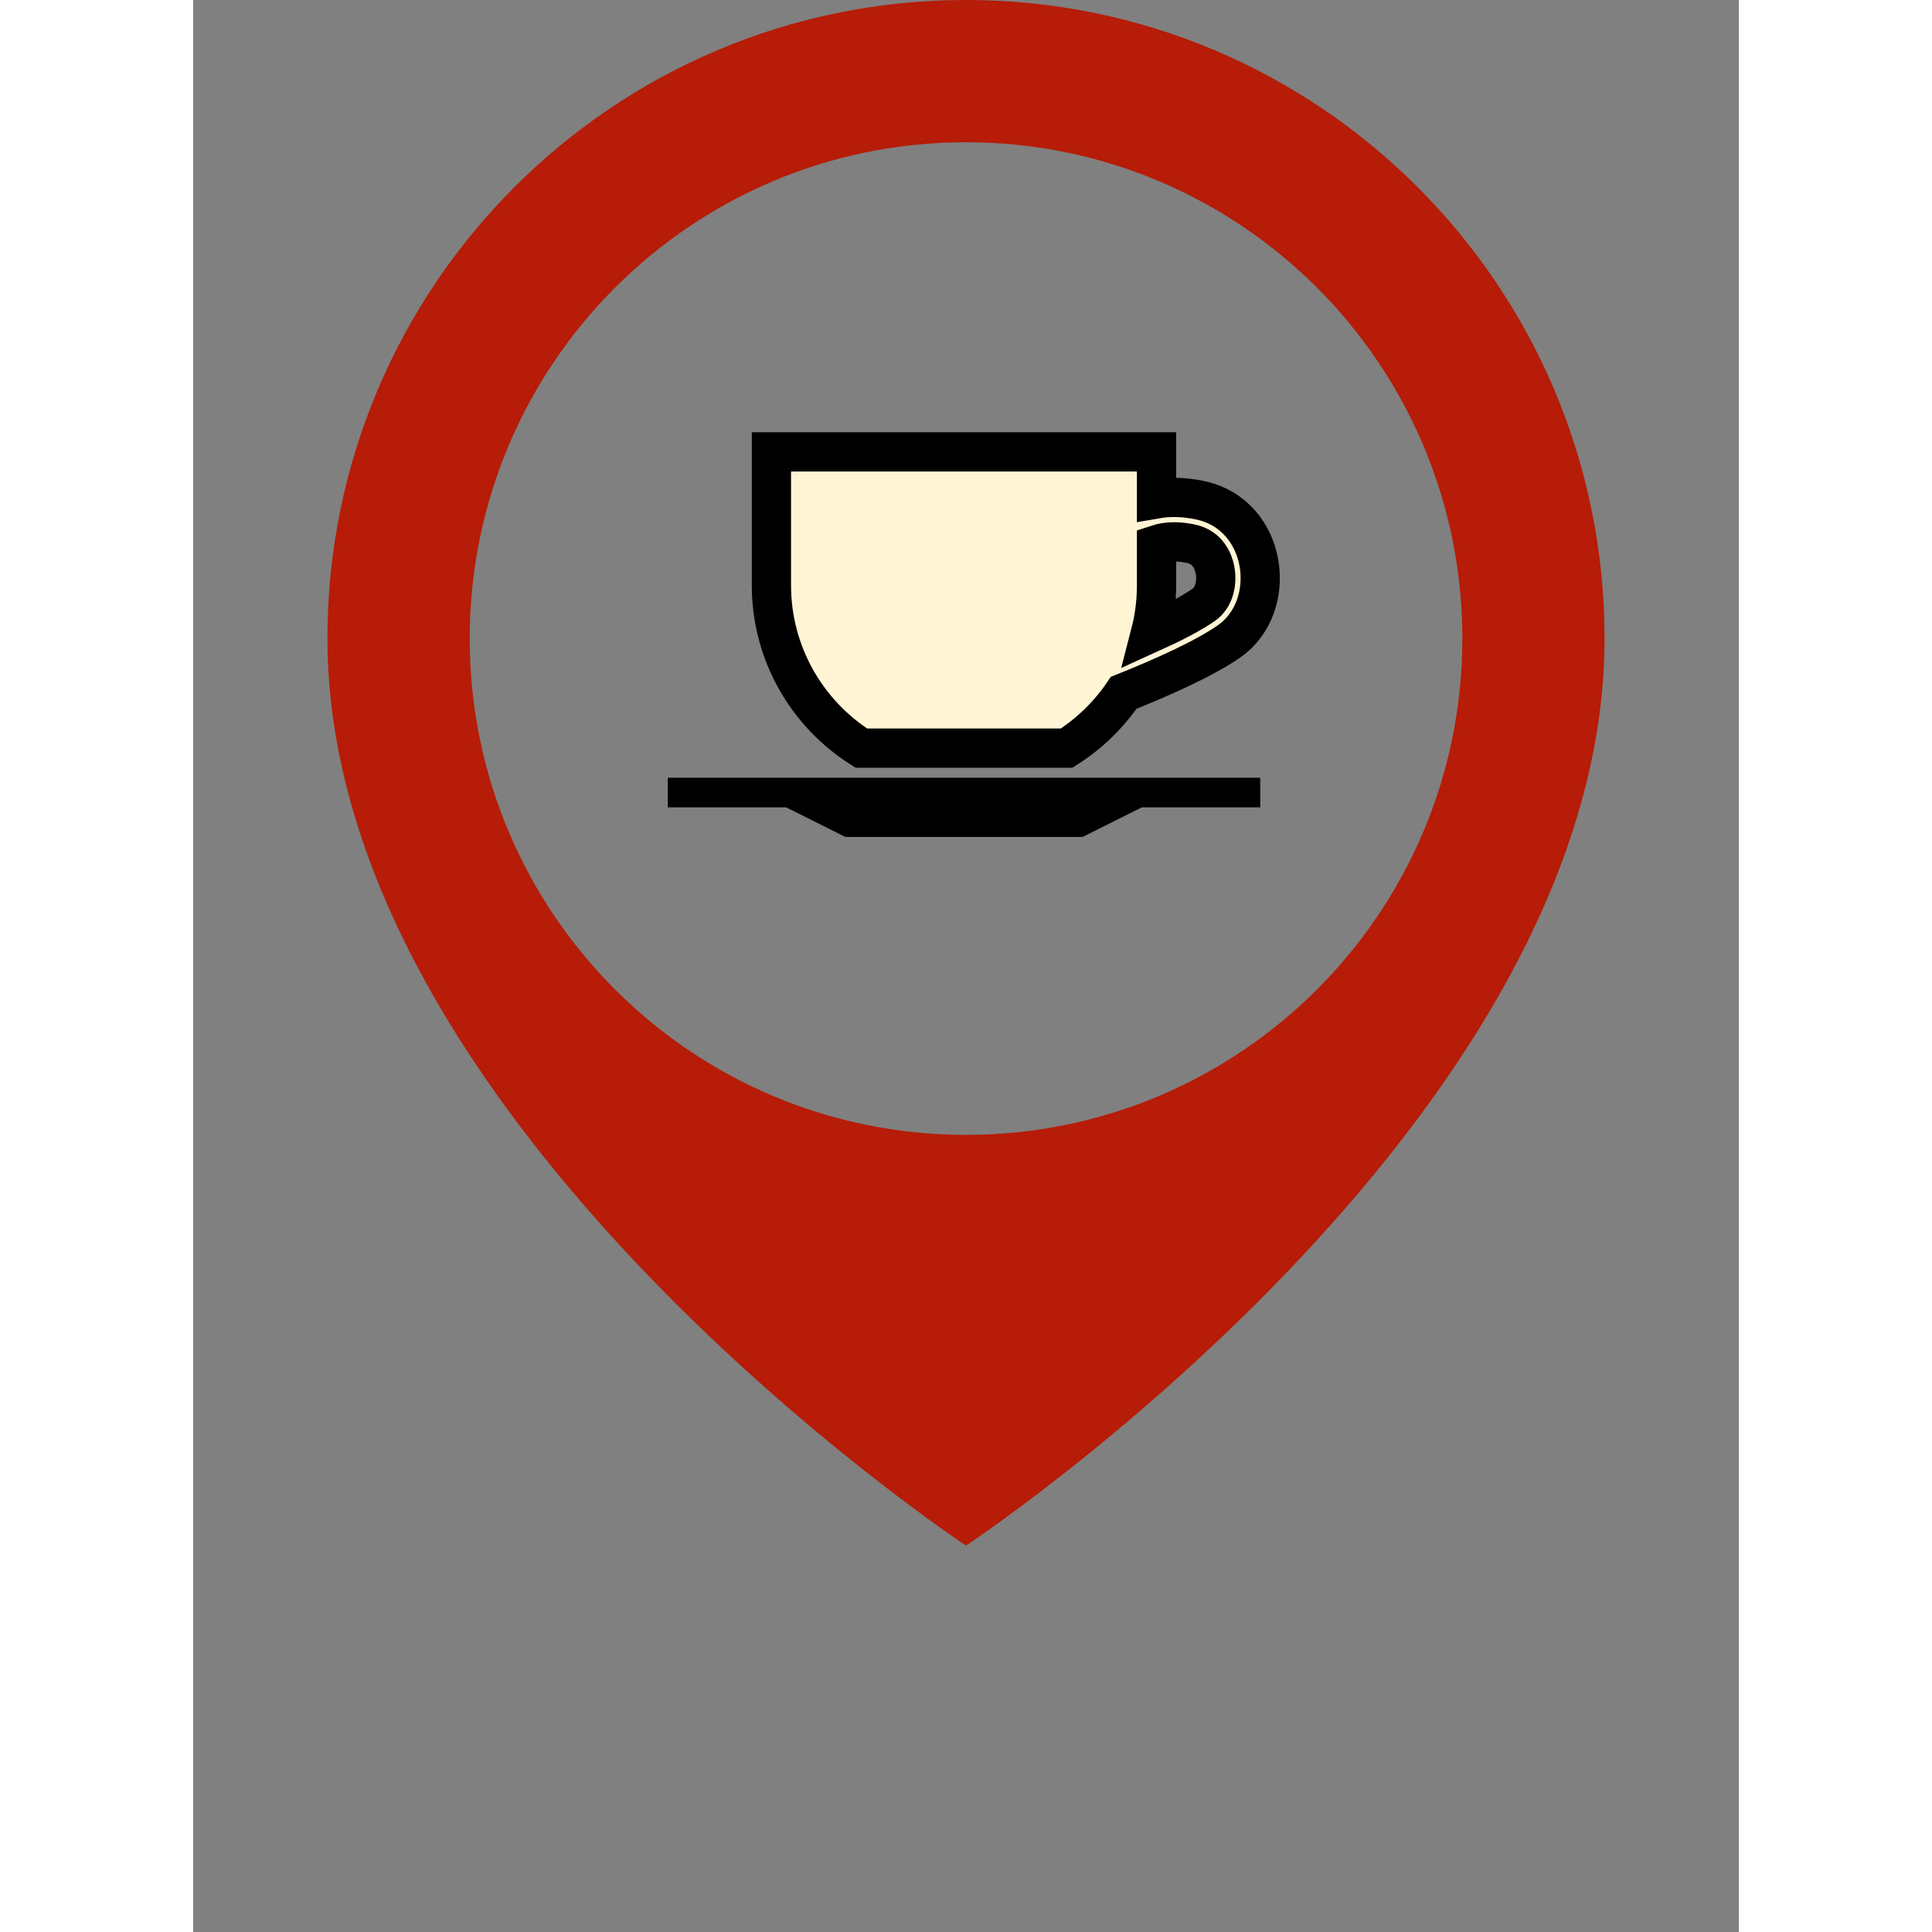 <svg xmlns="http://www.w3.org/2000/svg" xmlns:xlink="http://www.w3.org/1999/xlink" version="1.1" x="0px" y="-1px" width="55" height="55" viewBox="0 0 512 640"  xml:space="preserve"><rect x="0" y="0" width="512" height="640" fill="#808080" stroke="none"/><g><path fill="#B61C07" d="M256,0C139.167,0,44.467,94.708,44.467,211.533C44.467,372.184,256,512,256,512s211.533-139.816,211.533-300.467   C467.533,94.708,372.833,0,256,0z M256,375.941c-90.8,0-164.4-73.6-164.4-164.408c0-90.8,73.601-164.408,164.4-164.408   s164.417,73.608,164.417,164.408C420.417,302.342,346.8,375.941,256,375.941z"/><path fill="#fff5d5" stroke="black" stroke-width="13" stroke-linecap="round" d="M221.333,247.829h68c7.492-4.729,13.926-10.983,18.892-18.316c12.867-5.15,26.708-11.35,34.867-17.013   c16.8-11.658,12.883-41.992-9.476-46.771c-3.059-0.65-5.941-0.958-8.675-0.958c-2.024,0-3.967,0.17-5.825,0.492v-15.567h-10.024   H201.575h-10.034v44.163C191.542,216.583,203.441,236.533,221.333,247.829z M319.116,193.858v-13.454   c1.834-0.612,3.759-0.913,5.825-0.913c1.741,0,3.634,0.212,5.601,0.633c5.641,1.208,7.383,5.888,7.925,8.571   c0.8,3.975-0.059,9.138-3.767,11.708c-4.209,2.917-10.509,6.154-17.592,9.358C318.425,204.675,319.116,199.35,319.116,193.858z"/><polygon points="157.2,267.459 196.45,267.459 216.083,277.267 294.592,277.267 314.208,267.459 353.467,267.459 353.467,257.642    157.2,257.642  "/></g></svg>